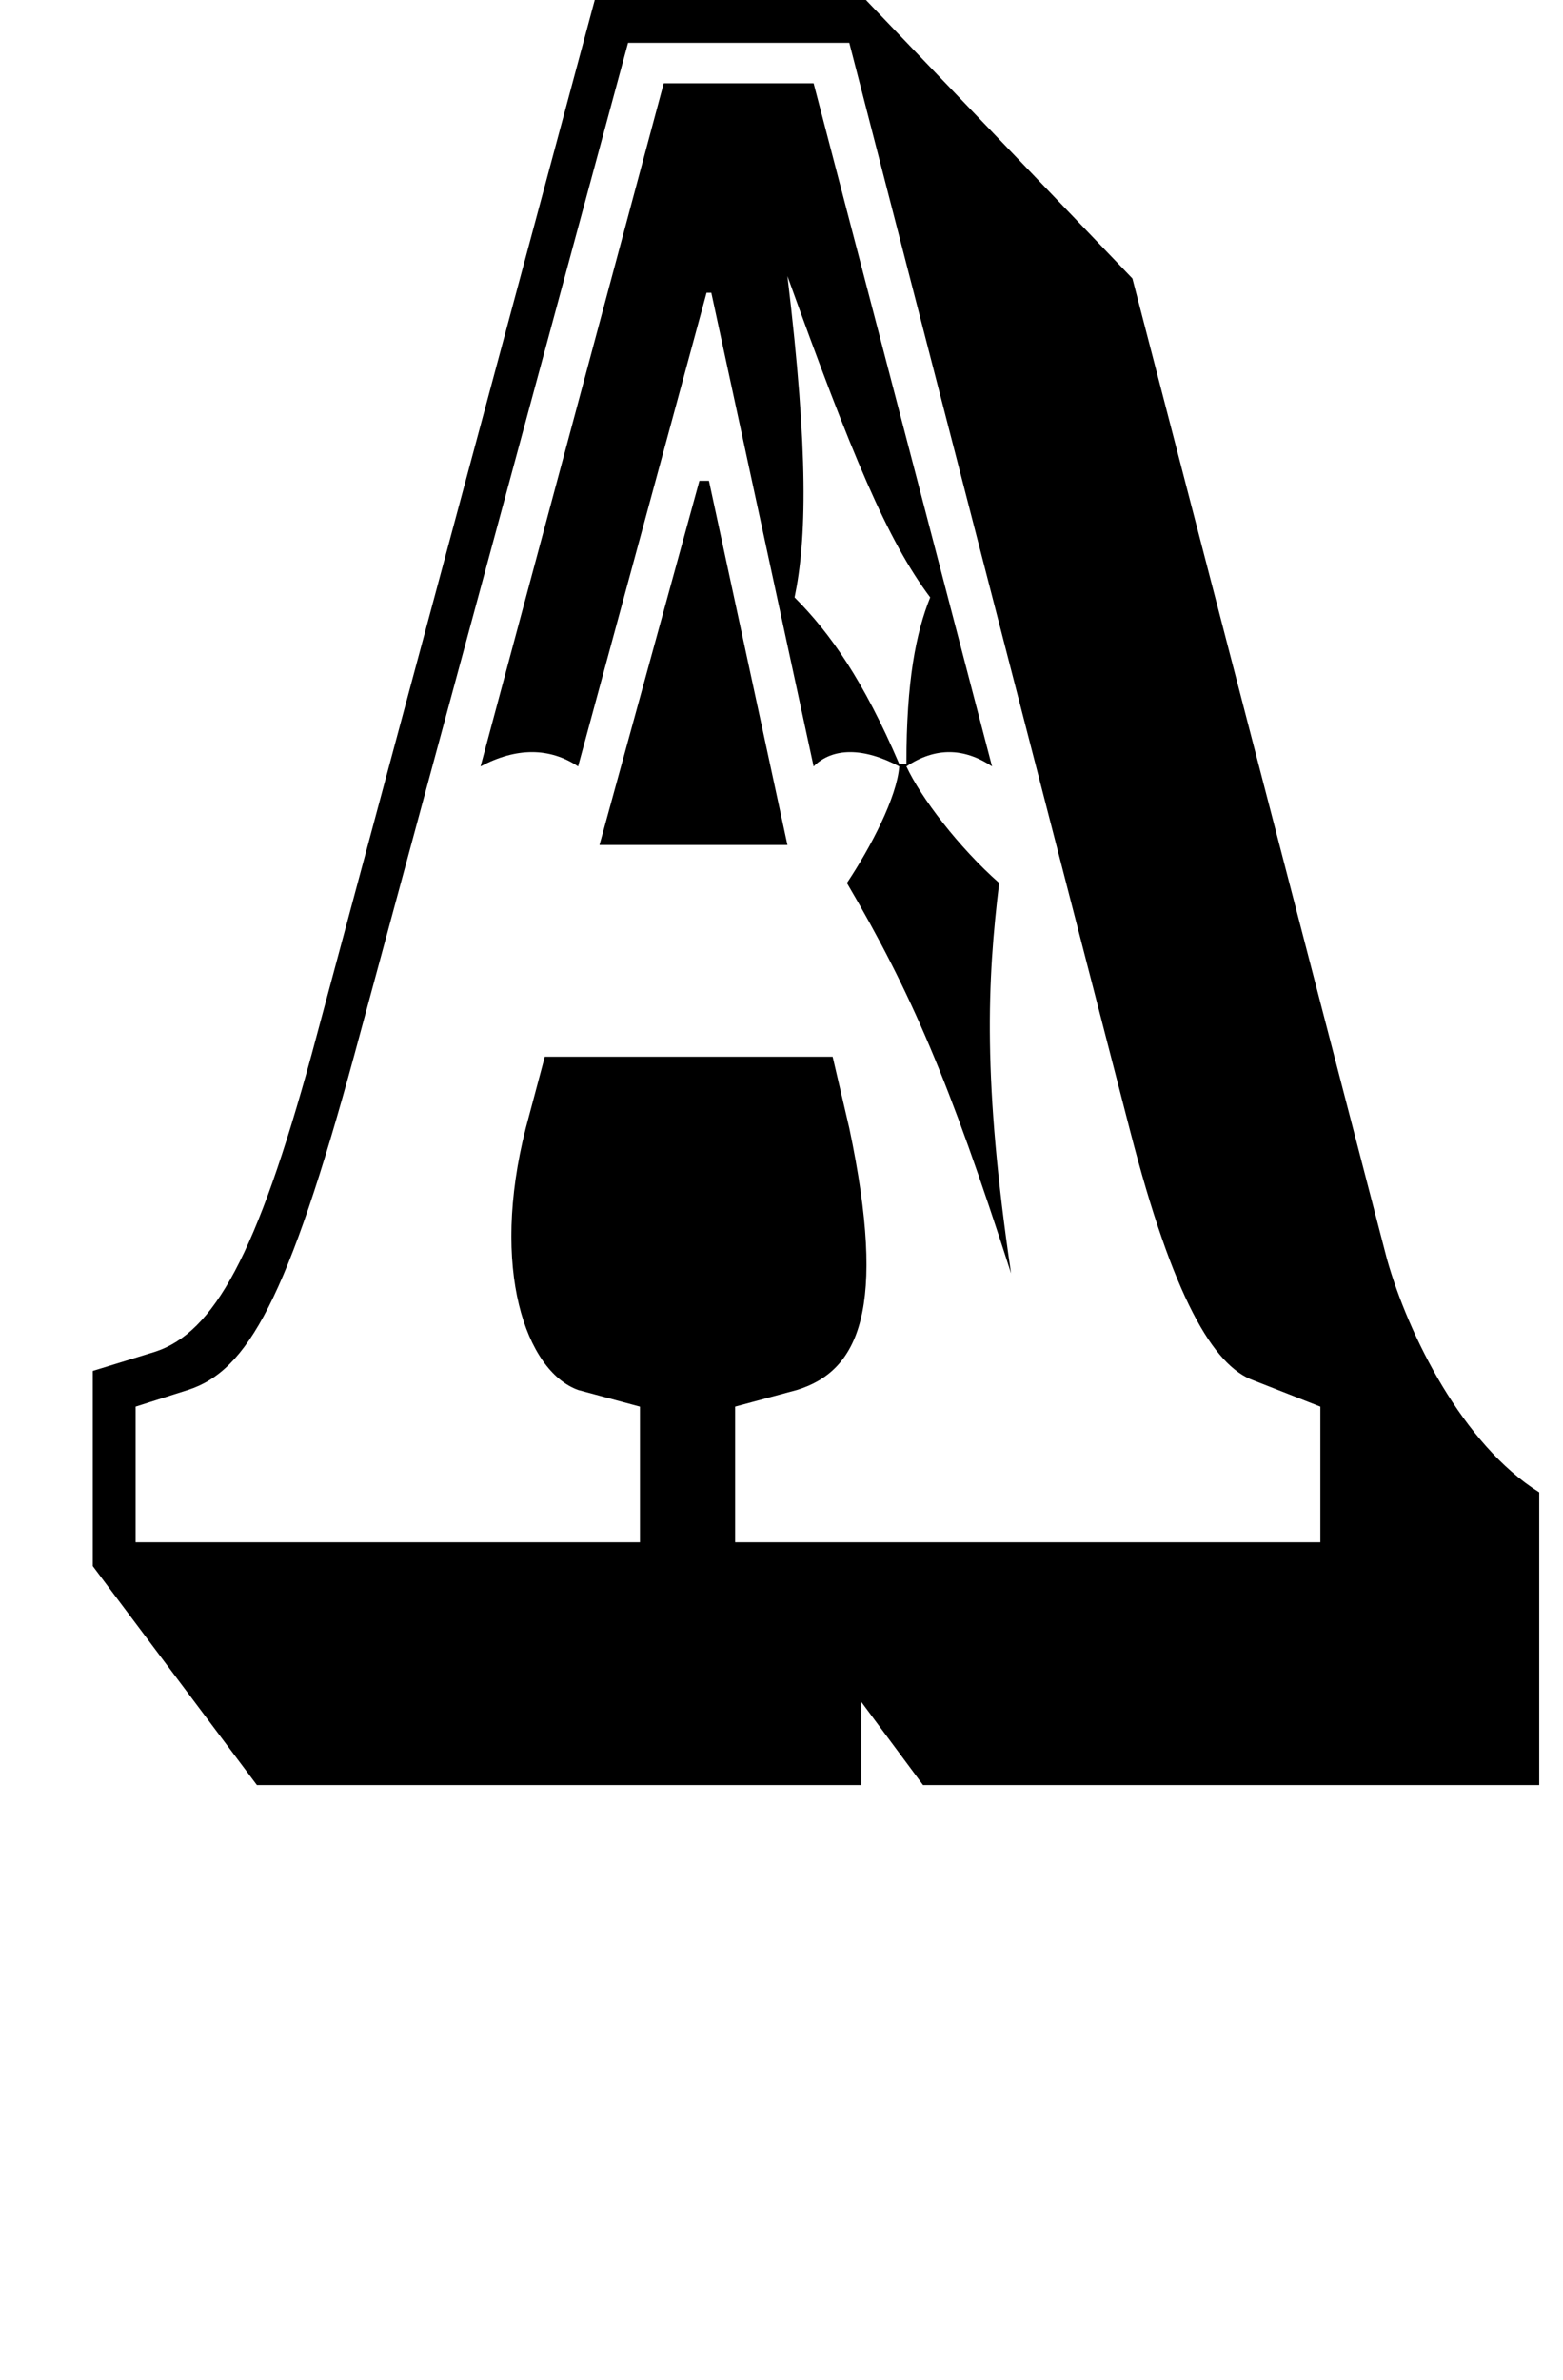 <?xml version="1.0" standalone="no"?>
<!DOCTYPE svg PUBLIC "-//W3C//DTD SVG 1.1//EN" "http://www.w3.org/Graphics/SVG/1.1/DTD/svg11.dtd" >
<svg xmlns="http://www.w3.org/2000/svg" xmlns:xlink="http://www.w3.org/1999/xlink" version="1.1" viewBox="-10 0 657 1000">
   <path fill="currentColor"
d="M368 321h3c0 -35 4 -55 10 -70c-18 -24 -33 -60 -60 -135c9 75 8 111 3 135c15 15 29 35 44 70zM192 322l77 -287h63l75 287c-12 -8 -24 -8 -36 0c6 13 22 34 39 49c-5 41 -7 83 5 164c-26 -81 -42 -118 -69 -164c10 -15 21 -36 22 -49c-15 -8 -28 -8 -36 0l-43 -199h-2
l-54 199c-12 -8 -26 -8 -41 0zM321 355h-79l42 -153h4zM240 0h114l112 117l107 412c9 32 32 78 64 98v123h-259l-26 -35v35h-254l-69 -92v-82l26 -8c25 -8 43 -41 66 -125zM219 444h121l7 30c16 76 4 102 -22 110l-26 7v57h246v-57l-28 -11c-17 -6 -34 -35 -52 -105
l-118 -457h-93l-115 425c-28 103 -45 133 -70 141l-22 7v57h212v-57l-26 -7c-22 -8 -37 -51 -22 -110z" />
</svg>
